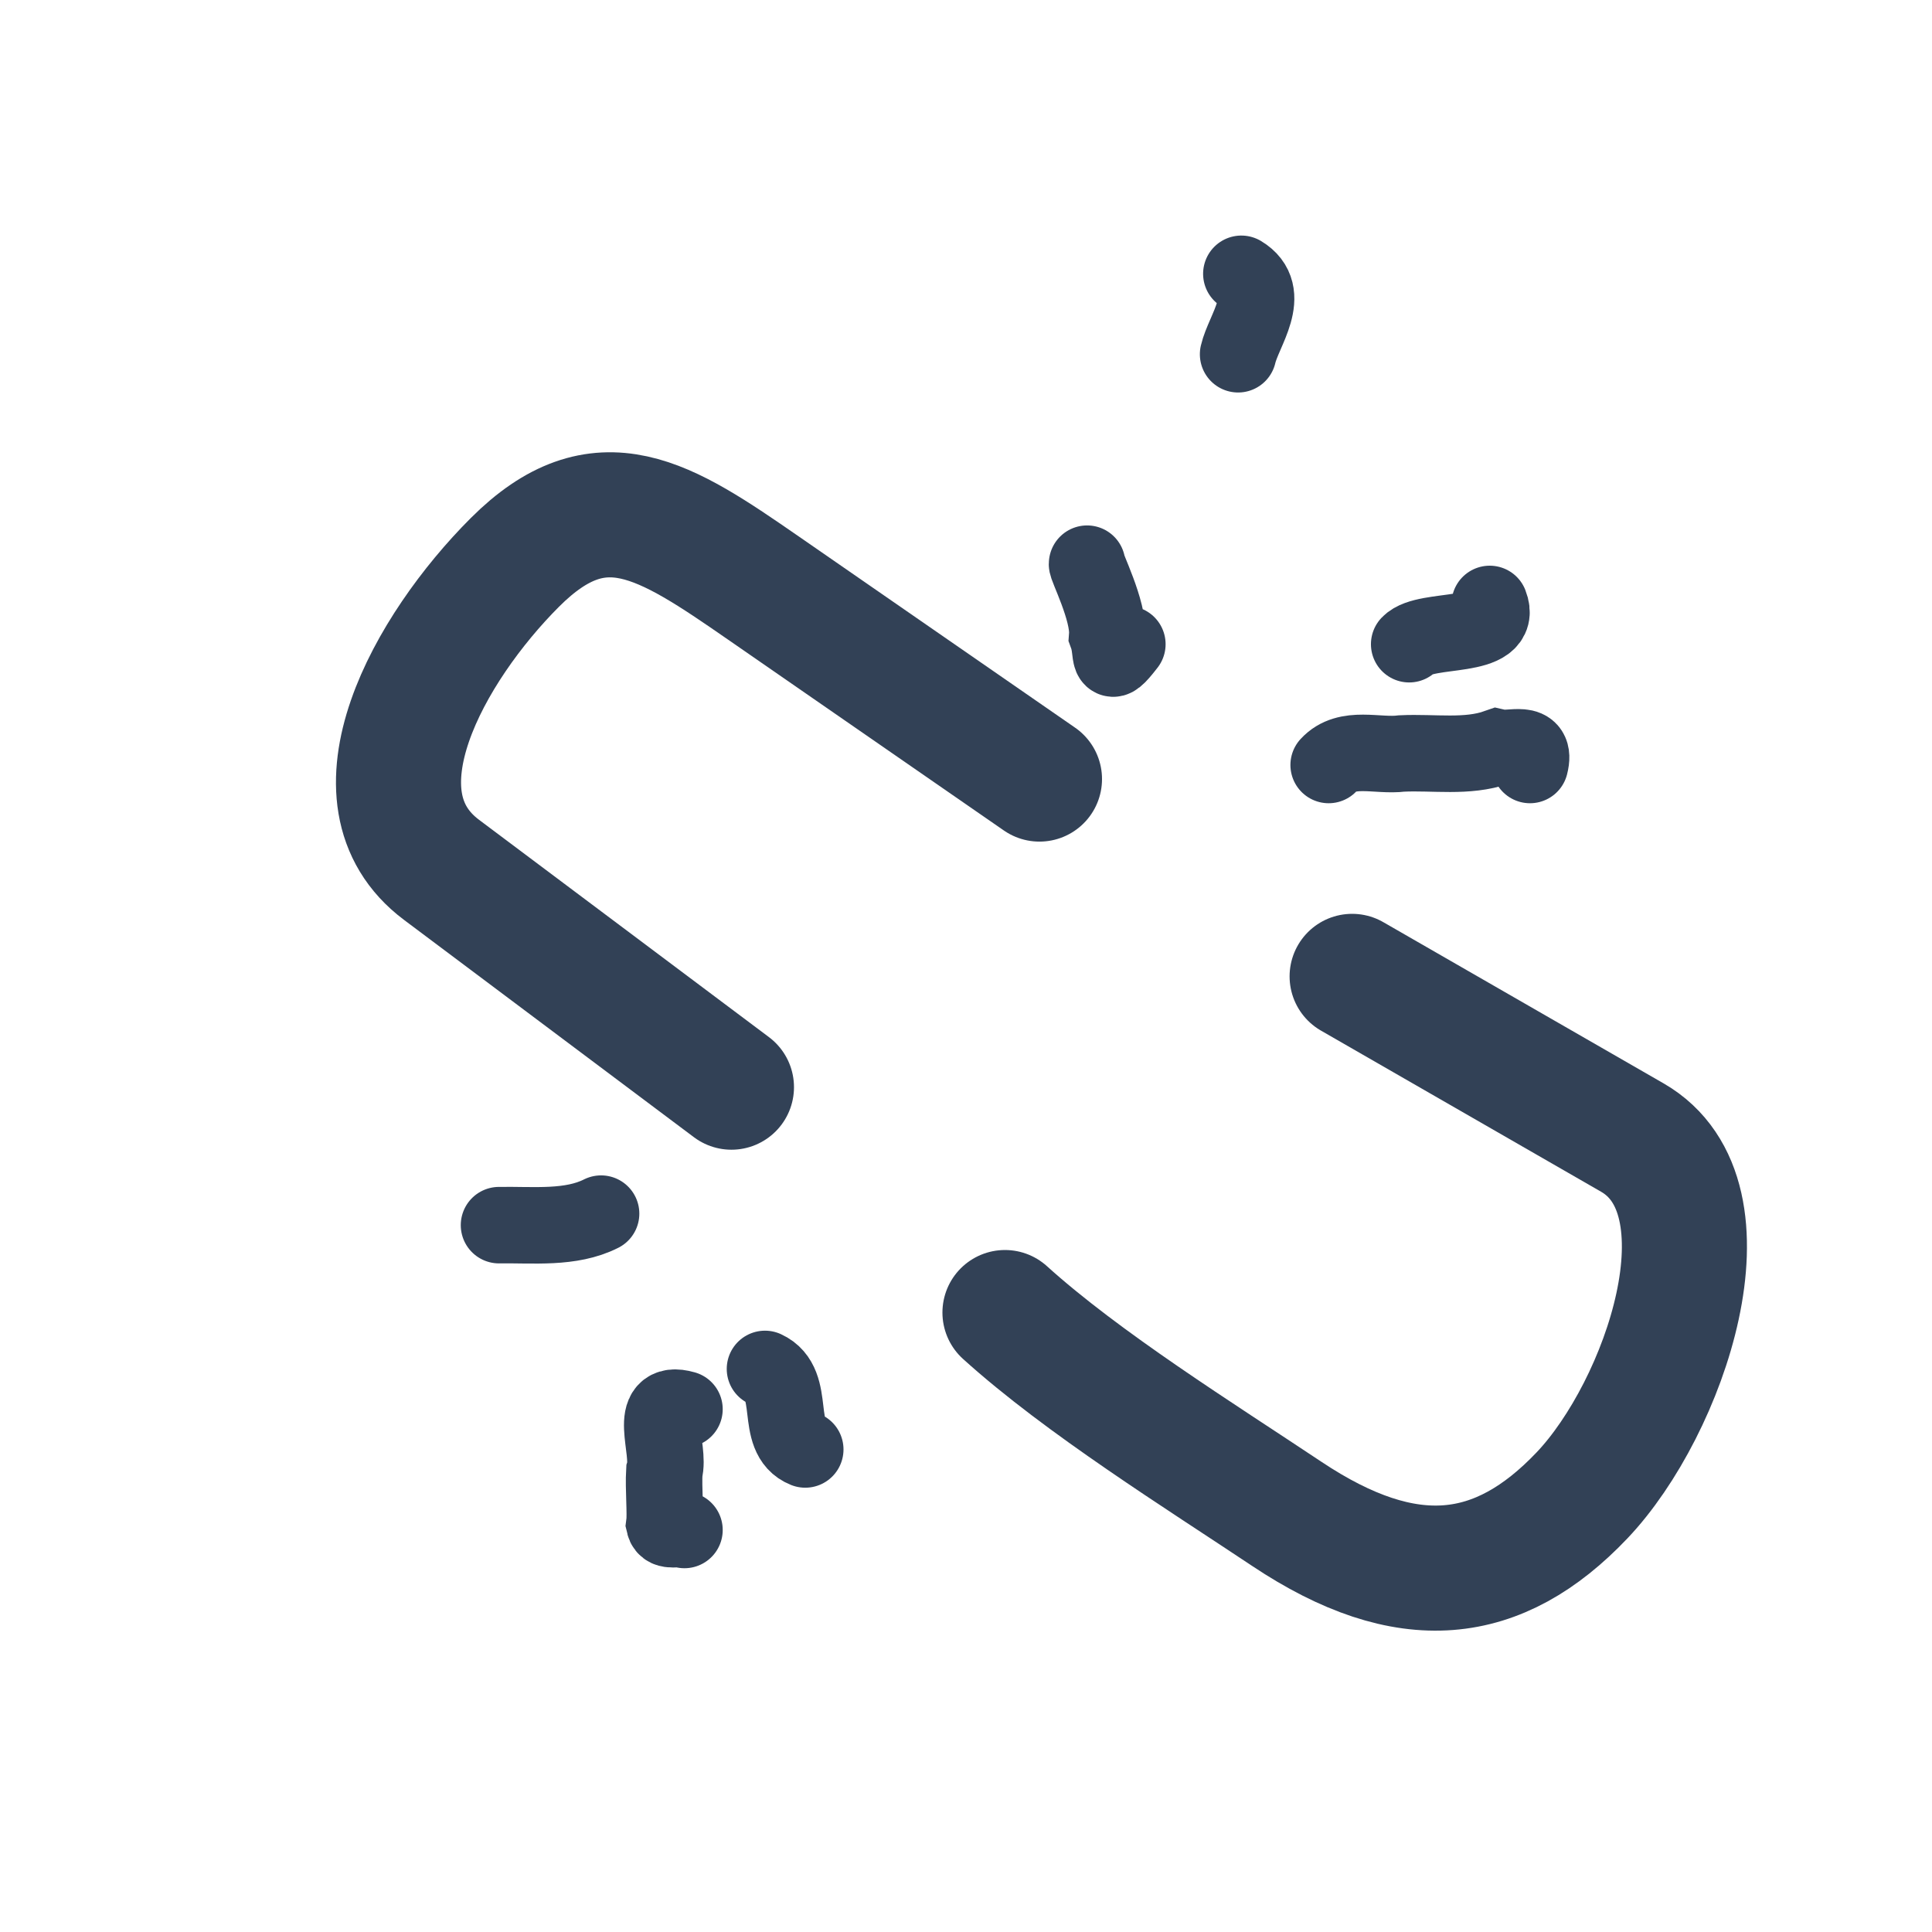 <?xml version="1.0" encoding="UTF-8" standalone="no"?>
<!-- Created with Inkscape (http://www.inkscape.org/) -->

<svg
   xmlns:dc="http://purl.org/dc/elements/1.1/"
   xmlns:cc="http://creativecommons.org/ns#"
   xmlns:rdf="http://www.w3.org/1999/02/22-rdf-syntax-ns#"
   xmlns:svg="http://www.w3.org/2000/svg"
   xmlns="http://www.w3.org/2000/svg"
   xmlns:xlink="http://www.w3.org/1999/xlink"
   xmlns:sodipodi="http://sodipodi.sourceforge.net/DTD/sodipodi-0.dtd"
   xmlns:inkscape="http://www.inkscape.org/namespaces/inkscape"
   width="51.2"
   height="51.2"
   id="svg3790"
   version="1.1"
   inkscape:version="0.92.1 r15371"
   sodipodi:docname="broken_link.svg">
  <defs
     id="defs3792">
    <linearGradient
       id="linearGradient4774">
      <stop
         id="stop4776"
         offset="0"
         style="stop-color:#ffffff;stop-opacity:1" />
      <stop
         id="stop4778"
         offset="1"
         style="stop-color:#e6e6e6;stop-opacity:1" />
    </linearGradient>
    <linearGradient
       id="linearGradient4744">
      <stop
         id="stop4746"
         offset="0"
         style="stop-color:#ffffff;stop-opacity:1" />
      <stop
         id="stop4748"
         offset="1"
         style="stop-color:#9c9c9c;stop-opacity:1" />
    </linearGradient>
    <linearGradient
       id="linearGradient4608">
      <stop
         style="stop-color:#bcbcbc;stop-opacity:1;"
         offset="0"
         id="stop4610" />
      <stop
         style="stop-color:#ffffff;stop-opacity:1"
         offset="1"
         id="stop4612" />
    </linearGradient>
    <filter
       id="filter4649"
       inkscape:label="Drop shadow"
       width="1.5"
       height="1.5"
       x="-0.25"
       y="-0.25">
      <feGaussianBlur
         id="feGaussianBlur4651"
         in="SourceAlpha"
         stdDeviation="2"
         result="blur" />
      <feColorMatrix
         id="feColorMatrix4653"
         result="bluralpha"
         type="matrix"
         values="1 0 0 0 0 0 1 0 0 0 0 0 1 0 0 0 0 0 0.5 0 " />
      <feOffset
         id="feOffset4655"
         in="bluralpha"
         dx="3"
         dy="3"
         result="offsetBlur" />
      <feMerge
         id="feMerge4657">
        <feMergeNode
           id="feMergeNode4659"
           in="offsetBlur" />
        <feMergeNode
           id="feMergeNode4661"
           in="SourceGraphic" />
      </feMerge>
    </filter>
    <radialGradient
       inkscape:collect="always"
       xlink:href="#linearGradient4744"
       id="radialGradient4684"
       gradientUnits="userSpaceOnUse"
       gradientTransform="matrix(3.068,1.956,-1.386,0.998,162.919,76.934)"
       cx="-35"
       cy="19"
       fx="-35"
       fy="19"
       r="10.329" />
    <radialGradient
       inkscape:collect="always"
       xlink:href="#linearGradient4608"
       id="radialGradient4687"
       gradientUnits="userSpaceOnUse"
       gradientTransform="matrix(0.943,0.943,-0.623,0.623,75.32,49.01)"
       cx="-29"
       cy="19.5"
       fx="-29"
       fy="19.5"
       r="10.329" />
    <radialGradient
       inkscape:collect="always"
       xlink:href="#linearGradient4608"
       id="radialGradient4690"
       gradientUnits="userSpaceOnUse"
       gradientTransform="matrix(1.333,0,0,0.882,80.843,-17.19)"
       cx="-41"
       cy="19.5"
       fx="-41"
       fy="19.5"
       r="10.329" />
    <radialGradient
       inkscape:collect="always"
       xlink:href="#linearGradient4608"
       id="radialGradient4752"
       gradientUnits="userSpaceOnUse"
       gradientTransform="matrix(-0.943,-0.943,0.623,-0.623,-21.5,3.575)"
       cx="-29"
       cy="19.5"
       fx="-29"
       fy="19.5"
       r="10.329" />
    <radialGradient
       inkscape:collect="always"
       xlink:href="#linearGradient4608"
       id="radialGradient4759"
       gradientUnits="userSpaceOnUse"
       gradientTransform="matrix(-0.943,-0.943,0.623,-0.623,-21.5,3.575)"
       cx="-29"
       cy="19.5"
       fx="-29"
       fy="19.5"
       r="10.329" />
    <radialGradient
       inkscape:collect="always"
       xlink:href="#linearGradient4608"
       id="radialGradient4761"
       gradientUnits="userSpaceOnUse"
       gradientTransform="matrix(0.943,0.943,-0.623,0.623,75.32,49.01)"
       cx="-29"
       cy="19.5"
       fx="-29"
       fy="19.5"
       r="10.329" />
    <radialGradient
       inkscape:collect="always"
       xlink:href="#linearGradient4744"
       id="radialGradient4763"
       gradientUnits="userSpaceOnUse"
       gradientTransform="matrix(3.068,1.956,-1.386,0.998,162.919,76.934)"
       cx="-35"
       cy="19"
       fx="-35"
       fy="19"
       r="10.329" />
    <radialGradient
       inkscape:collect="always"
       xlink:href="#linearGradient4744"
       id="radialGradient4766"
       gradientUnits="userSpaceOnUse"
       gradientTransform="matrix(2.265,1.444,-1.023,0.736,124.386,61.378)"
       cx="-35"
       cy="19"
       fx="-35"
       fy="19"
       r="10.329" />
    <radialGradient
       inkscape:collect="always"
       xlink:href="#linearGradient4608"
       id="radialGradient4769"
       gradientUnits="userSpaceOnUse"
       gradientTransform="matrix(0.713,0.678,-0.448,0.472,59.645,38.713)"
       cx="-29"
       cy="19.5"
       fx="-29"
       fy="19.5"
       r="10.329" />
    <radialGradient
       inkscape:collect="always"
       xlink:href="#linearGradient4774"
       id="radialGradient4772"
       gradientUnits="userSpaceOnUse"
       gradientTransform="matrix(-1.783,-1.301,1.414,-1.937,-61.862,18.477)"
       cx="-29"
       cy="19.5"
       fx="-29"
       fy="19.5"
       r="10.329" />
    <filter
       id="filter3049"
       inkscape:label="Drop shadow"
       width="1.5"
       height="1.5"
       x="-0.25"
       y="-0.25">
      <feGaussianBlur
         id="feGaussianBlur3051"
         in="SourceAlpha"
         stdDeviation="2"
         result="blur" />
      <feColorMatrix
         id="feColorMatrix3053"
         result="bluralpha"
         type="matrix"
         values="1 0 0 0 0 0 1 0 0 0 0 0 1 0 0 0 0 0 0.5 0 " />
      <feOffset
         id="feOffset3055"
         in="bluralpha"
         dx="3"
         dy="3"
         result="offsetBlur" />
      <feMerge
         id="feMerge3057">
        <feMergeNode
           id="feMergeNode3059"
           in="offsetBlur" />
        <feMergeNode
           id="feMergeNode3061"
           in="SourceGraphic" />
      </feMerge>
    </filter>
    <filter
       id="filter3886"
       inkscape:label="Glow"
       inkscape:menu="Shadows and Glows"
       inkscape:menu-tooltip="Glow of object's own color at the edges"
       style="color-interpolation-filters:sRGB">
      <feGaussianBlur
         id="feGaussianBlur3888"
         stdDeviation="5"
         result="result91" />
      <feComposite
         id="feComposite3890"
         in2="result91"
         in="SourceGraphic"
         operator="over" />
    </filter>
    <filter
       id="filter3892"
       inkscape:label="Glow"
       inkscape:menu="Shadows and Glows"
       inkscape:menu-tooltip="Glow of object's own color at the edges"
       style="color-interpolation-filters:sRGB">
      <feGaussianBlur
         id="feGaussianBlur3894"
         stdDeviation="5"
         result="result91" />
      <feComposite
         id="feComposite3896"
         in2="result91"
         in="SourceGraphic"
         operator="over" />
    </filter>
    <filter
       id="filter3898"
       inkscape:label="Glow"
       inkscape:menu="Shadows and Glows"
       inkscape:menu-tooltip="Glow of object's own color at the edges"
       style="color-interpolation-filters:sRGB">
      <feGaussianBlur
         id="feGaussianBlur3900"
         stdDeviation="5"
         result="result91" />
      <feComposite
         id="feComposite3902"
         in2="result91"
         in="SourceGraphic"
         operator="over" />
    </filter>
    <filter
       id="filter3904"
       inkscape:label="Glow"
       inkscape:menu="Shadows and Glows"
       inkscape:menu-tooltip="Glow of object's own color at the edges"
       style="color-interpolation-filters:sRGB">
      <feGaussianBlur
         id="feGaussianBlur3906"
         stdDeviation="5"
         result="result91" />
      <feComposite
         id="feComposite3908"
         in2="result91"
         in="SourceGraphic"
         operator="over" />
    </filter>
    <filter
       id="filter3910"
       inkscape:label="Glow"
       inkscape:menu="Shadows and Glows"
       inkscape:menu-tooltip="Glow of object's own color at the edges"
       style="color-interpolation-filters:sRGB">
      <feGaussianBlur
         id="feGaussianBlur3912"
         stdDeviation="5"
         result="result91" />
      <feComposite
         id="feComposite3914"
         in2="result91"
         in="SourceGraphic"
         operator="over" />
    </filter>
    <filter
       id="filter3916"
       inkscape:label="Glow"
       inkscape:menu="Shadows and Glows"
       inkscape:menu-tooltip="Glow of object's own color at the edges"
       style="color-interpolation-filters:sRGB">
      <feGaussianBlur
         id="feGaussianBlur3918"
         stdDeviation="5"
         result="result91" />
      <feComposite
         id="feComposite3920"
         in2="result91"
         in="SourceGraphic"
         operator="over" />
    </filter>
    <filter
       id="filter3922"
       inkscape:label="Glow"
       inkscape:menu="Shadows and Glows"
       inkscape:menu-tooltip="Glow of object's own color at the edges"
       style="color-interpolation-filters:sRGB">
      <feGaussianBlur
         id="feGaussianBlur3924"
         stdDeviation="5"
         result="result91" />
      <feComposite
         id="feComposite3926"
         in2="result91"
         in="SourceGraphic"
         operator="over" />
    </filter>
    <filter
       id="filter3928"
       inkscape:label="Glow"
       inkscape:menu="Shadows and Glows"
       inkscape:menu-tooltip="Glow of object's own color at the edges"
       style="color-interpolation-filters:sRGB">
      <feGaussianBlur
         id="feGaussianBlur3930"
         stdDeviation="5"
         result="result91" />
      <feComposite
         id="feComposite3932"
         in2="result91"
         in="SourceGraphic"
         operator="over" />
    </filter>
    <filter
       id="filter3964"
       inkscape:label="Drop shadow"
       width="1.5"
       height="1.5"
       x="-0.25"
       y="-0.25">
      <feGaussianBlur
         id="feGaussianBlur3966"
         in="SourceAlpha"
         stdDeviation="1"
         result="blur" />
      <feColorMatrix
         id="feColorMatrix3968"
         result="bluralpha"
         type="matrix"
         values="1 0 0 0 0 0 1 0 0 0 0 0 1 0 0 0 0 0 0.5 0 " />
      <feOffset
         id="feOffset3970"
         in="bluralpha"
         dx="2"
         dy="2"
         result="offsetBlur" />
      <feMerge
         id="feMerge3972">
        <feMergeNode
           id="feMergeNode3974"
           in="offsetBlur" />
        <feMergeNode
           id="feMergeNode3976"
           in="SourceGraphic" />
      </feMerge>
    </filter>
  </defs>
  <sodipodi:namedview
     id="base"
     pagecolor="#ffffff"
     bordercolor="#666666"
     borderopacity="1.0"
     inkscape:pageopacity="0.0"
     inkscape:pageshadow="2"
     inkscape:zoom="19.79899"
     inkscape:cx="26.754017"
     inkscape:cy="25.090901"
     inkscape:current-layer="layer1"
     showgrid="true"
     inkscape:grid-bbox="true"
     inkscape:document-units="px"
     showguides="false"
     inkscape:window-width="2560"
     inkscape:window-height="1412"
     inkscape:window-x="0"
     inkscape:window-y="0"
     inkscape:window-maximized="1">
    <inkscape:grid
       type="xygrid"
       id="grid4558"
       originx="0"
       originy="0"
       spacingx="1.067"
       spacingy="1.067" />
  </sodipodi:namedview>
  <g
     id="layer1"
     inkscape:label="Layer 1"
     inkscape:groupmode="layer">
    <path
       sodipodi:nodetypes="csssc"
       inkscape:connector-curvature="0"
       id="path4750"
       d="M 17.384,26.811 9.7,21.051 C 7.14,19.133 9.382,15.168 11.643,12.906 c 2.262,-2.262 3.959,-1.142 6.589,0.678 l 7.315,5.062"
       style="fill:none;stroke:#324156;stroke-width:3.315;stroke-linecap:round;stroke-linejoin:round;stroke-miterlimit:2;stroke-opacity:1;filter:url(#filter3964);fill-opacity:1" />
    <path
       style="fill:none;stroke:#324156;stroke-width:3.315;stroke-linecap:round;stroke-linejoin:round;stroke-miterlimit:2;stroke-opacity:1;filter:url(#filter3964);fill-opacity:1"
       d="m 33.833,23.875 c 2.475,1.424 4.95,2.847 7.425,4.271 2.773,1.595 0.869,7.166 -1.334,9.484 -2.204,2.318 -4.624,2.622 -7.824,0.488 C 29.79,36.578 26.691,34.646 24.633,32.784"
       id="rect4570"
       inkscape:connector-curvature="0"
       sodipodi:nodetypes="csssc" />
    <path
       transform="scale(1.067)"
       style="fill:none;stroke:#324156;stroke-width:1.9;stroke-linecap:round;stroke-linejoin:miter;stroke-miterlimit:4;stroke-dasharray:none;stroke-opacity:1;filter:url(#filter3922);fill-opacity:1"
       d="m 12.394,30.429 c 0.853,-0.013 1.779,0.095 2.535,-0.286"
       id="path3094"
       inkscape:connector-curvature="0"
       sodipodi:nodetypes="cc" />
    <path
       transform="scale(1.067)"
       style="fill:none;stroke:#324156;stroke-width:1.9;stroke-linecap:round;stroke-linejoin:miter;stroke-miterlimit:4;stroke-dasharray:none;stroke-opacity:1;filter:url(#filter3892);fill-opacity:1"
       d="m 27,14 c -0.038,0.035 0.546,1.164 0.5,1.786 C 27.661,16.228 27.458,16.702 28,16"
       id="path3096"
       inkscape:connector-curvature="0" />
    <path
       transform="scale(1.067)"
       style="fill:none;stroke:#324156;stroke-width:1.9;stroke-linecap:round;stroke-linejoin:miter;stroke-miterlimit:4;stroke-dasharray:none;stroke-opacity:1;filter:url(#filter3886);fill-opacity:1"
       d="m 33,19 c 0.459,-0.499 1.209,-0.207 1.819,-0.286 0.791,-0.038 1.617,0.108 2.359,-0.153 C 37.529,18.646 38.17,18.337 38,19"
       id="path3098"
       inkscape:connector-curvature="0" />
    <path
       transform="scale(1.067)"
       style="fill:none;stroke:#324156;stroke-width:1.9;stroke-linecap:round;stroke-linejoin:miter;stroke-miterlimit:4;stroke-dasharray:none;stroke-opacity:1;filter:url(#filter3928);fill-opacity:1"
       d="m 35,16 c 0.415,-0.438 2.361,-0.09 2,-1"
       id="path3100"
       inkscape:connector-curvature="0" />
    <path
       transform="scale(1.067)"
       style="fill:none;stroke:#324156;stroke-width:1.9;stroke-linecap:round;stroke-linejoin:miter;stroke-miterlimit:4;stroke-dasharray:none;stroke-opacity:1;filter:url(#filter3910);fill-opacity:1"
       d="m 19,34 c 0.81,0.371 0.204,1.685 1,2"
       id="path3102"
       inkscape:connector-curvature="0" />
    <path
       transform="scale(1.067)"
       style="fill:none;stroke:#324156;stroke-width:1.9;stroke-linecap:round;stroke-linejoin:miter;stroke-miterlimit:4;stroke-dasharray:none;stroke-opacity:1;filter:url(#filter3916);fill-opacity:1"
       d="m 17,35 c -0.96,-0.276 -0.343,1.005 -0.5,1.544 -0.025,0.418 0.035,1.057 0,1.313 0.05,0.215 0.356,0.071 0.5,0.143"
       id="path3104"
       inkscape:connector-curvature="0" />
    <path
       style="fill:none;stroke:#324156;stroke-width:1.9;stroke-linecap:round;stroke-linejoin:miter;stroke-miterlimit:4;stroke-dasharray:none;stroke-opacity:1;filter:url(#filter3898);fill-opacity:1"
       d="m 30,8 c 0.453,-0.823 1.409,-0.111 2,0"
       id="path3108"
       inkscape:connector-curvature="0"
       sodipodi:nodetypes="cc"
       transform="matrix(-0.043,1.066,-1.066,-0.043,42.715,-24.38)" />
  </g>
</svg>
